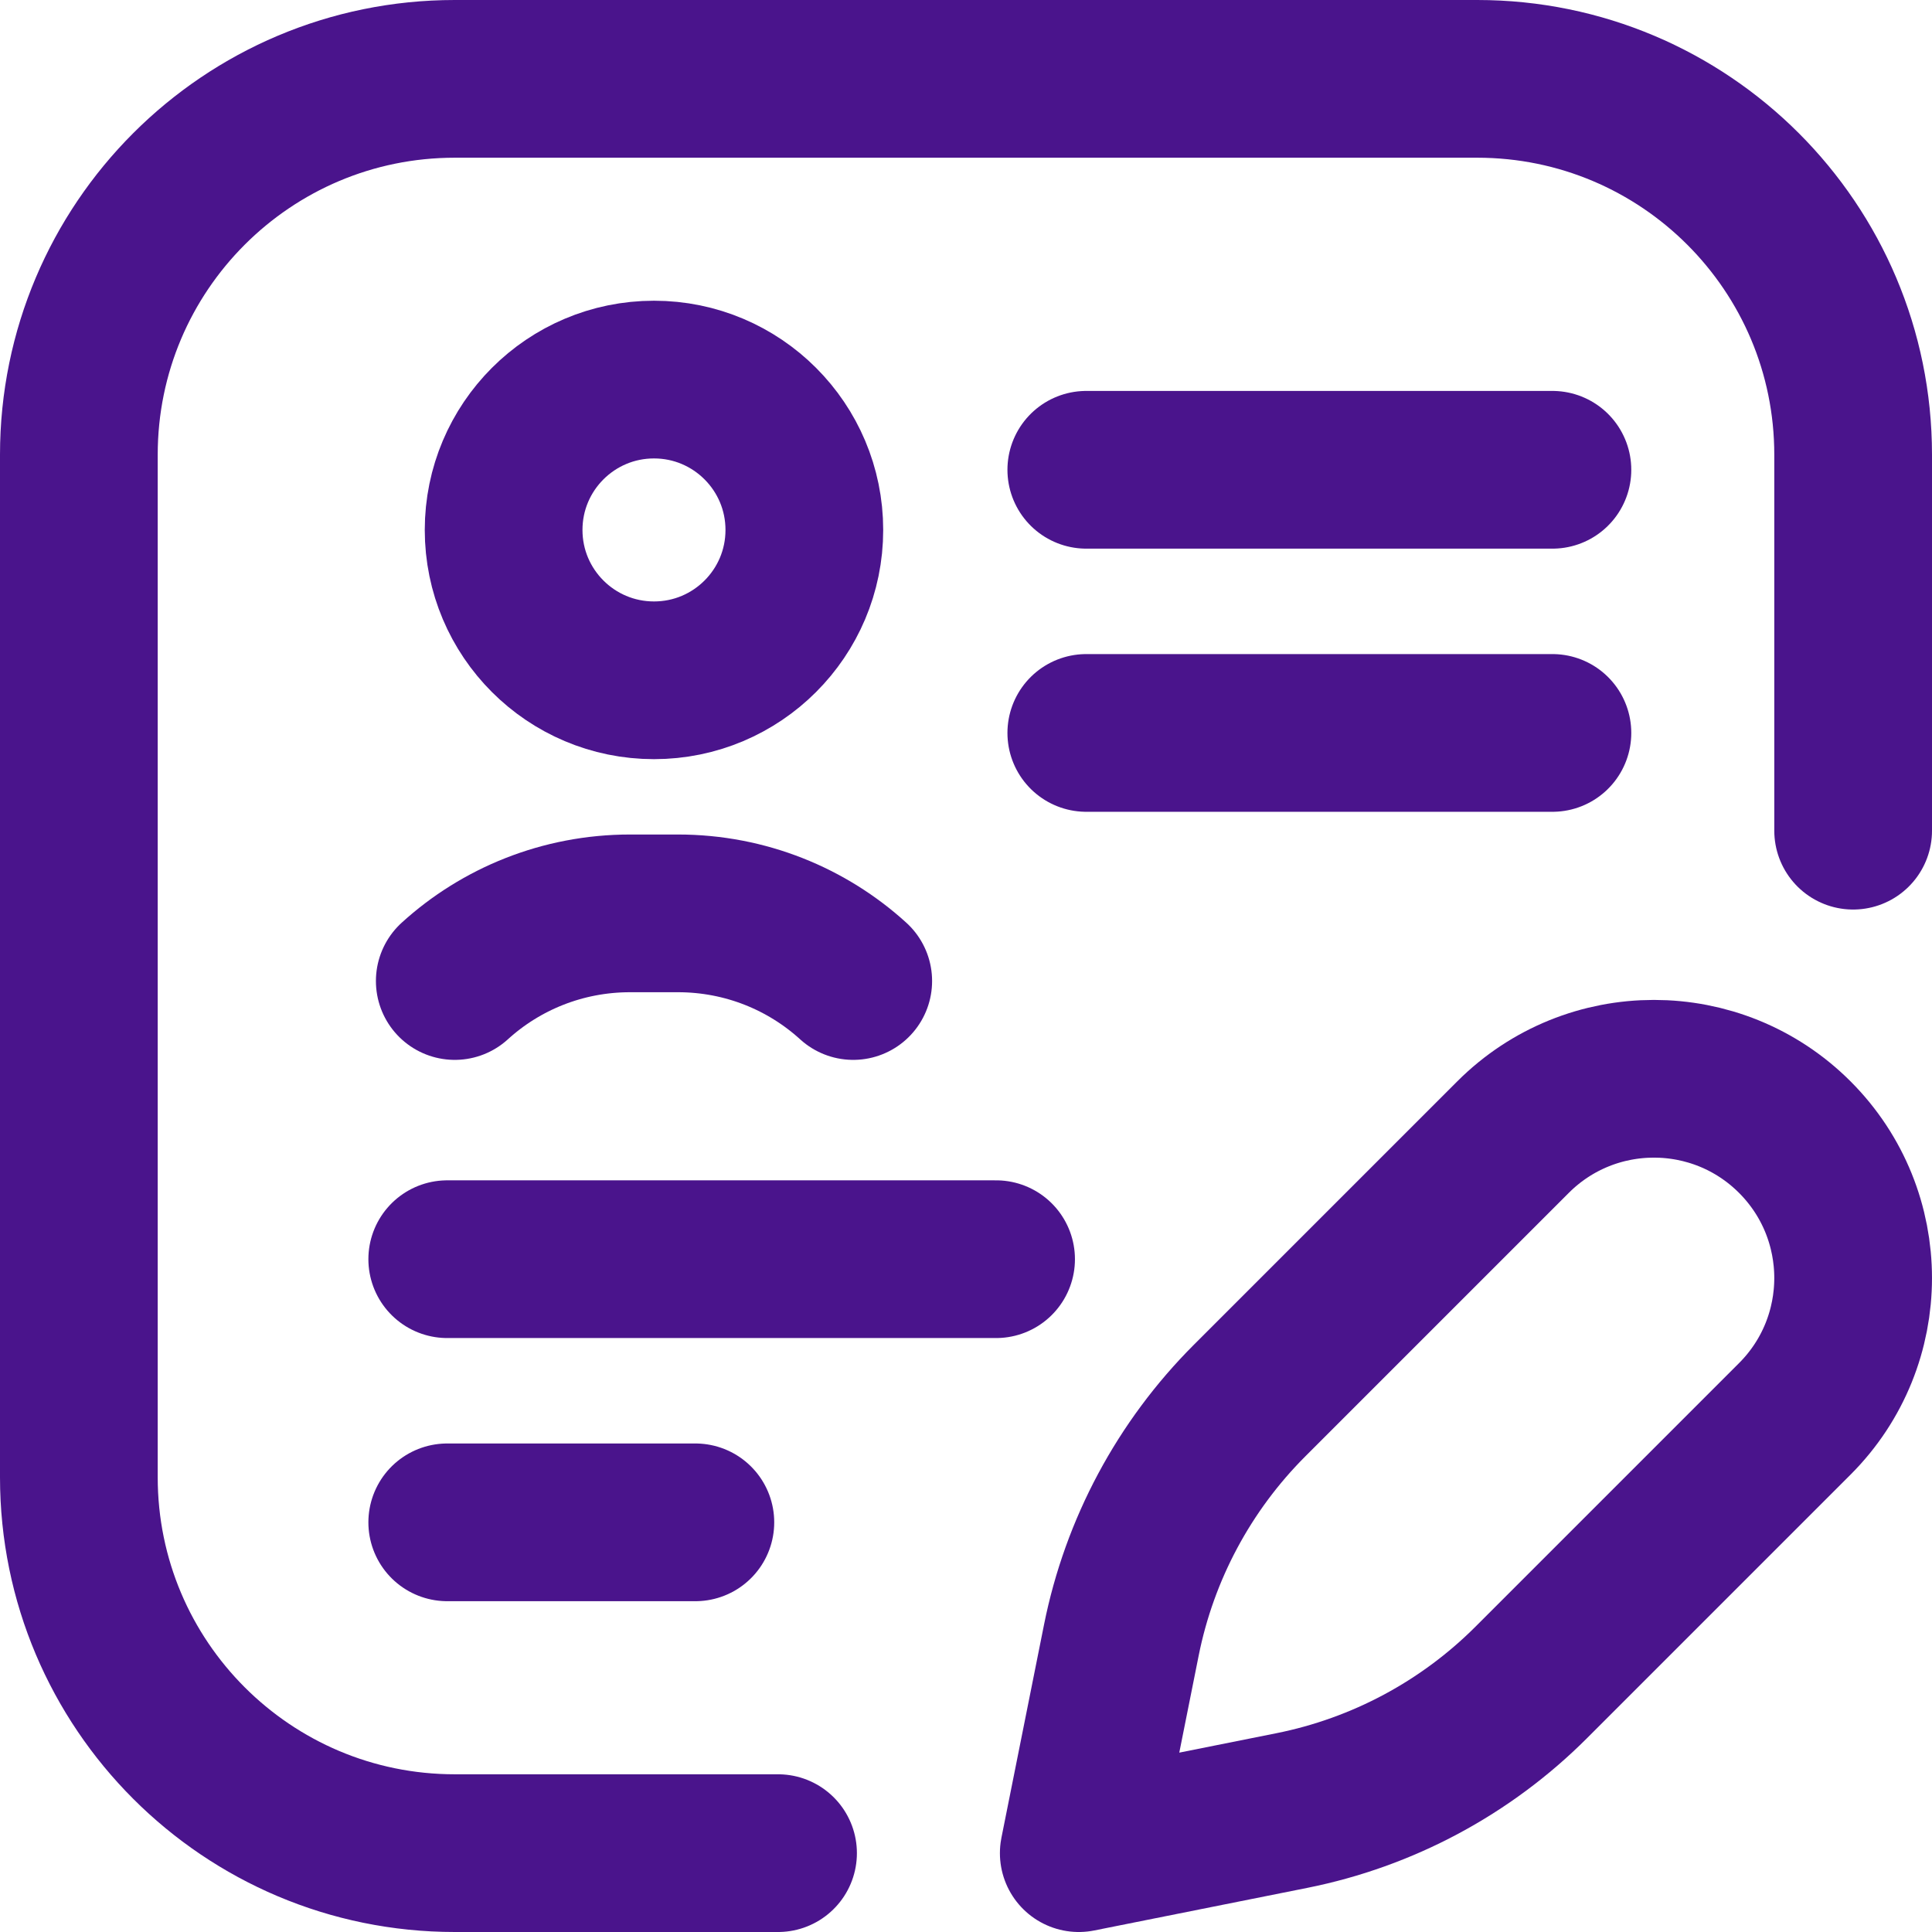 <svg width="49" height="49" viewBox="0 0 49 49" fill="none" xmlns="http://www.w3.org/2000/svg">
<path d="M19.733 47H11.534C6.268 47 2 42.732 2 37.466V11.534C2 6.268 6.268 2 11.534 2H37.466C42.732 2 47 6.268 47 11.534V21.068" stroke="#4A148C" stroke-width="4" stroke-miterlimit="10" stroke-linecap="round" stroke-linejoin="round"/>
<path d="M20.4 13.441C20.4 15.547 18.693 17.254 16.587 17.254C14.48 17.254 12.773 15.547 12.773 13.441C12.773 11.335 14.48 9.627 16.587 9.627C18.693 9.627 20.4 11.335 20.4 13.441Z" stroke="#4A148C" stroke-width="4" stroke-miterlimit="10" stroke-linecap="round" stroke-linejoin="round"/>
<path d="M27.551 18.589H39.373" stroke="#4A148C" stroke-width="4" stroke-miterlimit="10" stroke-linecap="round" stroke-linejoin="round"/>
<path d="M11.343 31.936H25.263" stroke="#4A148C" stroke-width="4" stroke-miterlimit="10" stroke-linecap="round" stroke-linejoin="round"/>
<path d="M11.343 38.61H17.636" stroke="#4A148C" stroke-width="4" stroke-miterlimit="10" stroke-linecap="round" stroke-linejoin="round"/>
<path d="M45.52 28.84C47.493 30.814 47.493 34.013 45.52 35.986L38.836 42.67C37.177 44.329 35.063 45.46 32.762 45.92L27.36 47L28.44 41.598C28.9 39.297 30.031 37.184 31.69 35.524L38.374 28.84C40.347 26.867 43.547 26.867 45.52 28.84Z" stroke="#4A148C" stroke-width="4" stroke-miterlimit="10" stroke-linecap="round" stroke-linejoin="round"/>
<path d="M27.551 11.915H39.373" stroke="#4A148C" stroke-width="4" stroke-miterlimit="10" stroke-linecap="round" stroke-linejoin="round"/>
<path d="M21.64 24.881C20.473 23.819 18.911 23.165 17.192 23.165H15.982C14.263 23.165 12.701 23.819 11.534 24.881" stroke="#4A148C" stroke-width="4" stroke-miterlimit="10" stroke-linecap="round" stroke-linejoin="round"/>
</svg>
